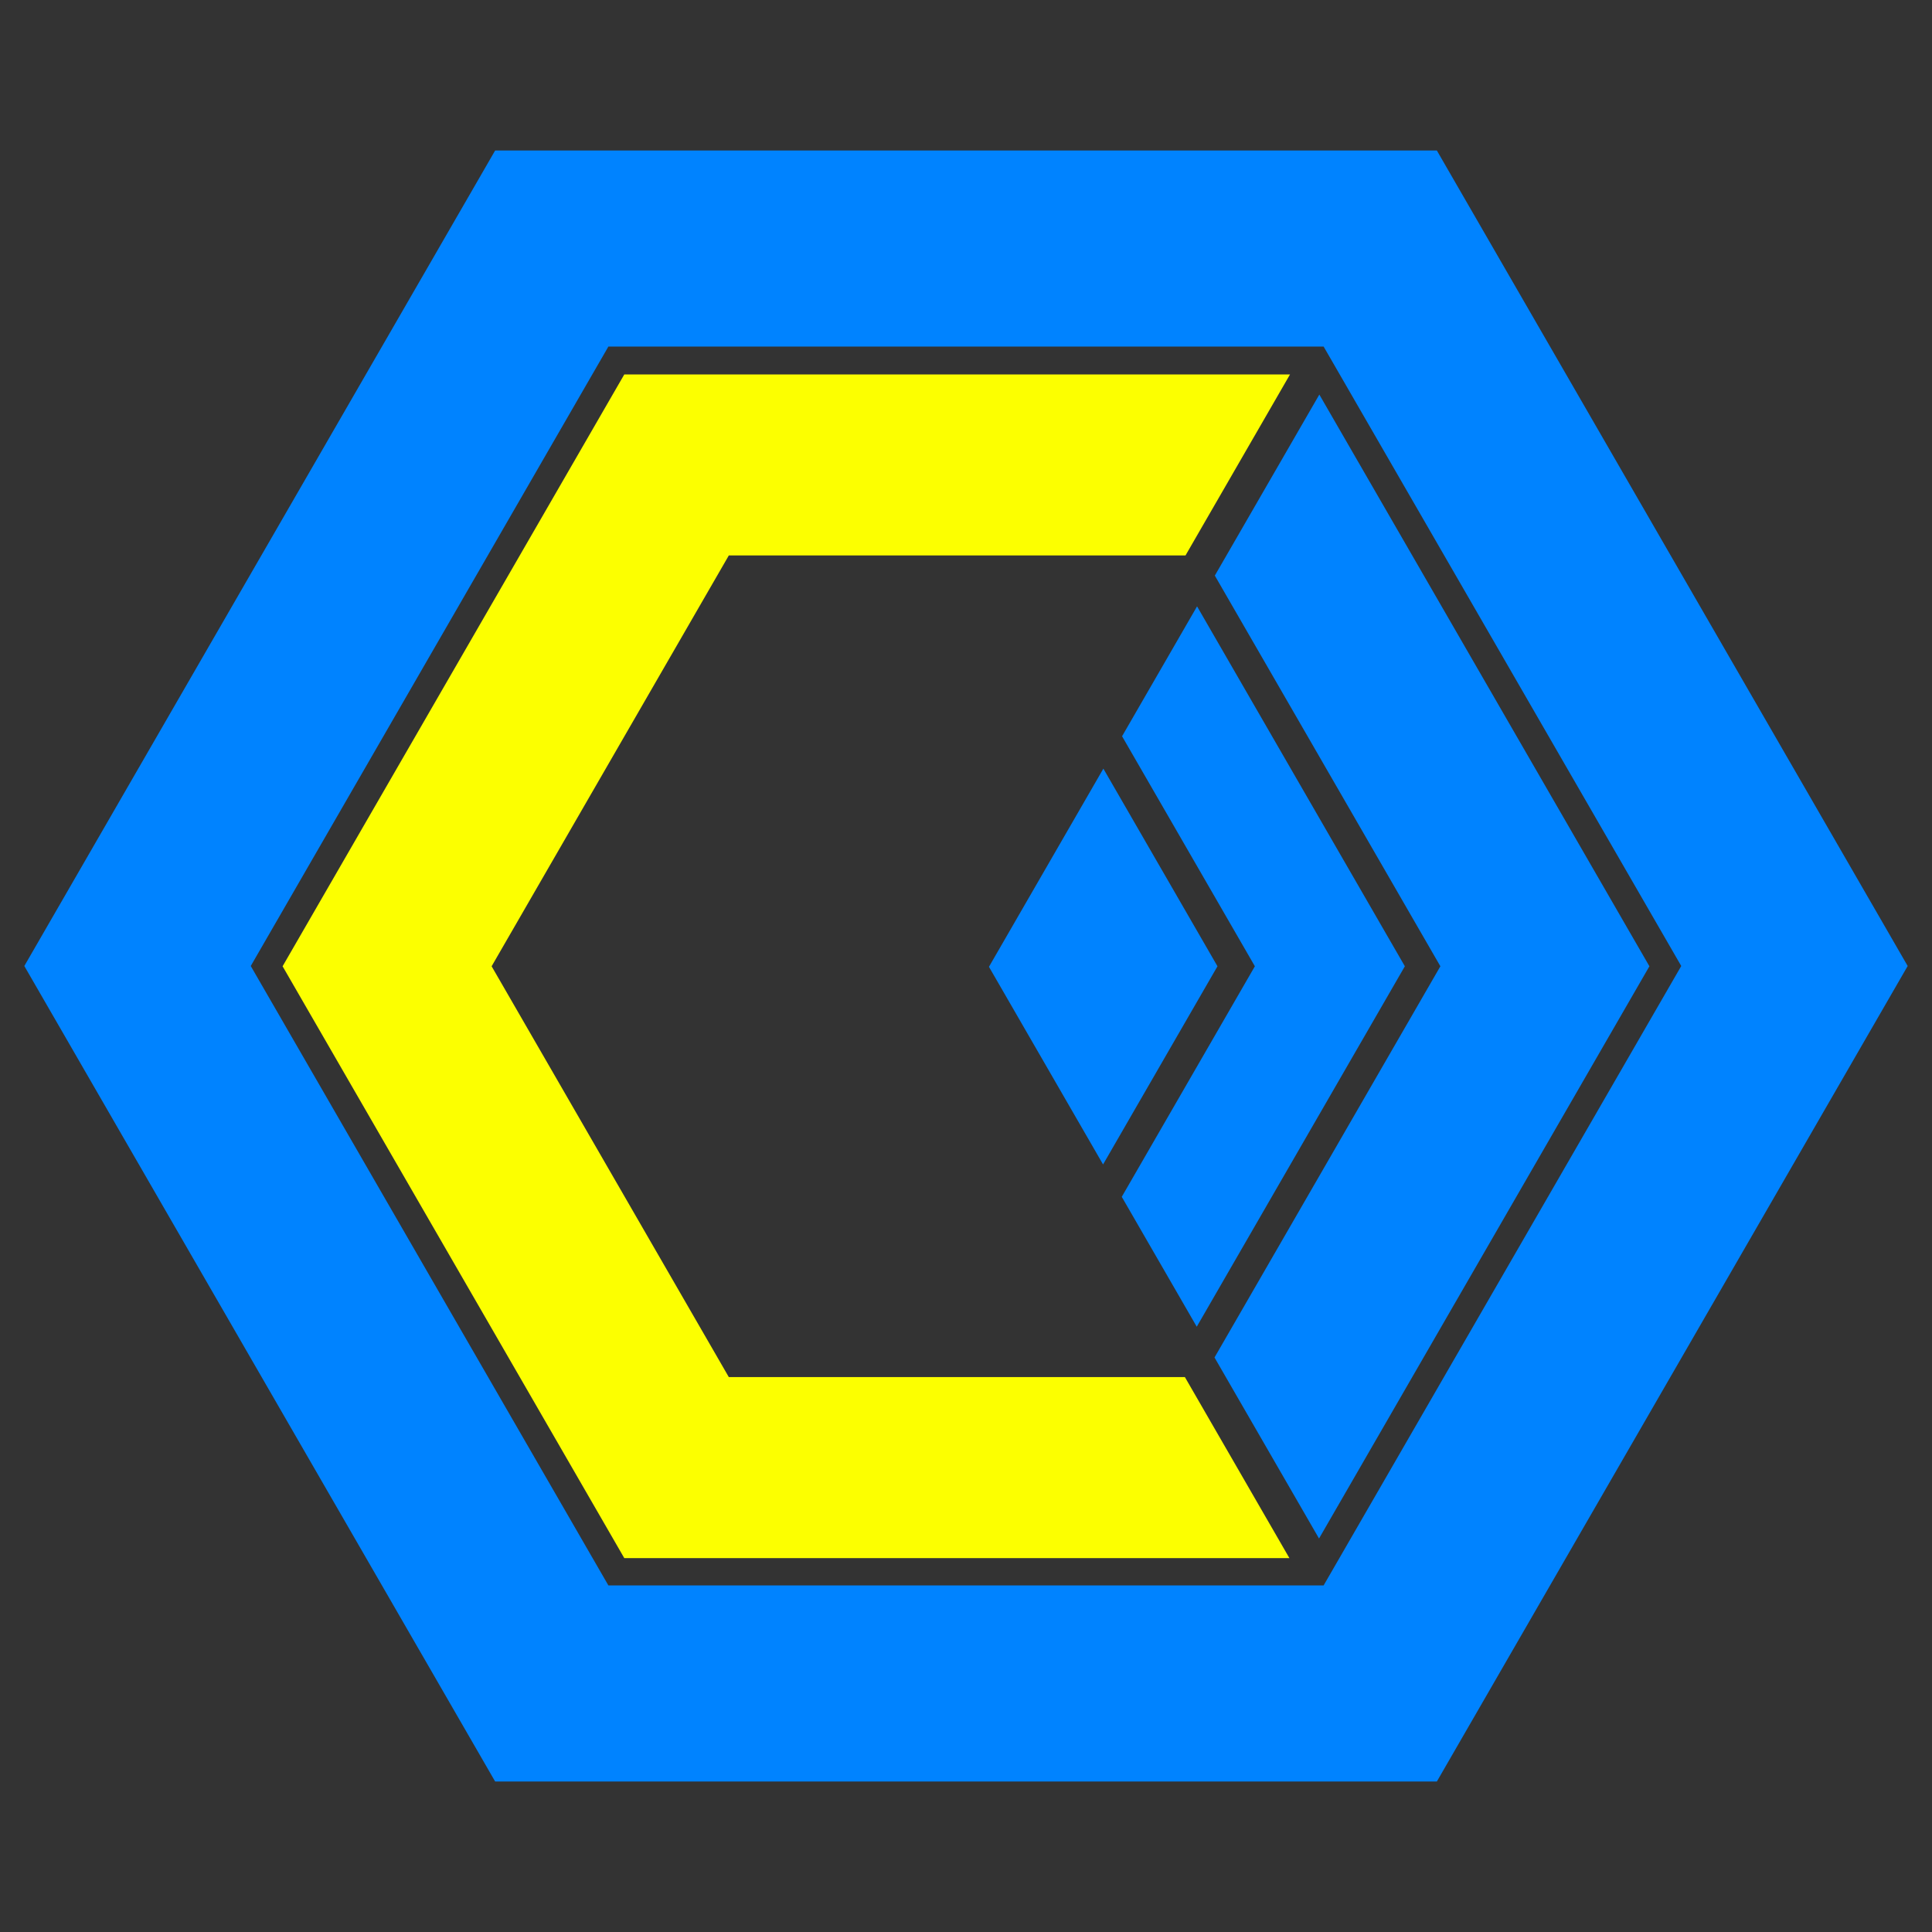 <?xml version="1.0" encoding="UTF-8" standalone="no"?>
<!DOCTYPE svg PUBLIC "-//W3C//DTD SVG 1.1//EN" "http://www.w3.org/Graphics/SVG/1.1/DTD/svg11.dtd">
<svg width="100%" height="100%" viewBox="0 0 3000 3000" version="1.1" xmlns="http://www.w3.org/2000/svg" xmlns:xlink="http://www.w3.org/1999/xlink" xml:space="preserve" xmlns:serif="http://www.serif.com/" style="fill-rule:evenodd;clip-rule:evenodd;stroke-linejoin:round;stroke-miterlimit:2;">
    <rect x="0" y="0" width="3000" height="3000" fill="#333333" stroke="none"/>
    <path d="M37.762,1500L768.881,233.665L2231.12,233.665L2962.24,1500L2231.12,2766.34L768.881,2766.34L37.762,1500ZM389.371,1500L944.685,538.167L2055.32,538.167L2610.63,1500L2055.32,2461.83L944.685,2461.83L389.371,1500Z" style="fill:rgb(0,131,255);"/>
    <path d="M2003.14,581.407L1840.84,862.508C1840.84,862.508 1131.7,862.508 1131.7,862.508L763.393,1500.43L1131.7,2138.35L1839.89,2138.35C1839.89,2138.35 2002.18,2419.45 2002.18,2419.45C2002.18,2419.45 969.402,2419.45 969.402,2419.45C932.104,2354.85 476.103,1565.03 438.805,1500.43C438.805,1500.43 969.402,581.407 969.402,581.407L2003.14,581.407Z" style="fill:rgb(252,255,0);"/>
    <path d="M2561.2,1500.43L2048.18,2388.99C2048.18,2388.99 1885.89,2107.89 1885.89,2107.89L2236.61,1500.43L1886.37,893.791C1886.37,893.791 2048.66,612.689 2048.66,612.689L2561.2,1500.43Z" style="fill:rgb(0,131,255);"/>
    <path d="M2181.45,1500.43L1858.31,2060.13C1858.31,2060.13 1758.76,1887.7 1741.87,1858.43C1765.01,1818.35 1946.14,1504.62 1946.14,1504.62L1948.56,1500.43L1742.34,1143.25C1742.34,1143.25 1858.79,941.554 1858.79,941.554L2181.45,1500.43Z" style="fill:rgb(0,131,255);"/>
    <path d="M1890.49,1500.43C1871.37,1533.55 1744.7,1752.94 1712.83,1808.14C1681.01,1753.04 1554.74,1534.32 1535.65,1501.25C1535.65,1501.25 1713.31,1193.54 1713.31,1193.54C1747.47,1252.72 1890.49,1500.43 1890.49,1500.43L1890.49,1500.43Z" style="fill:rgb(0,131,255);"/>
</svg>
